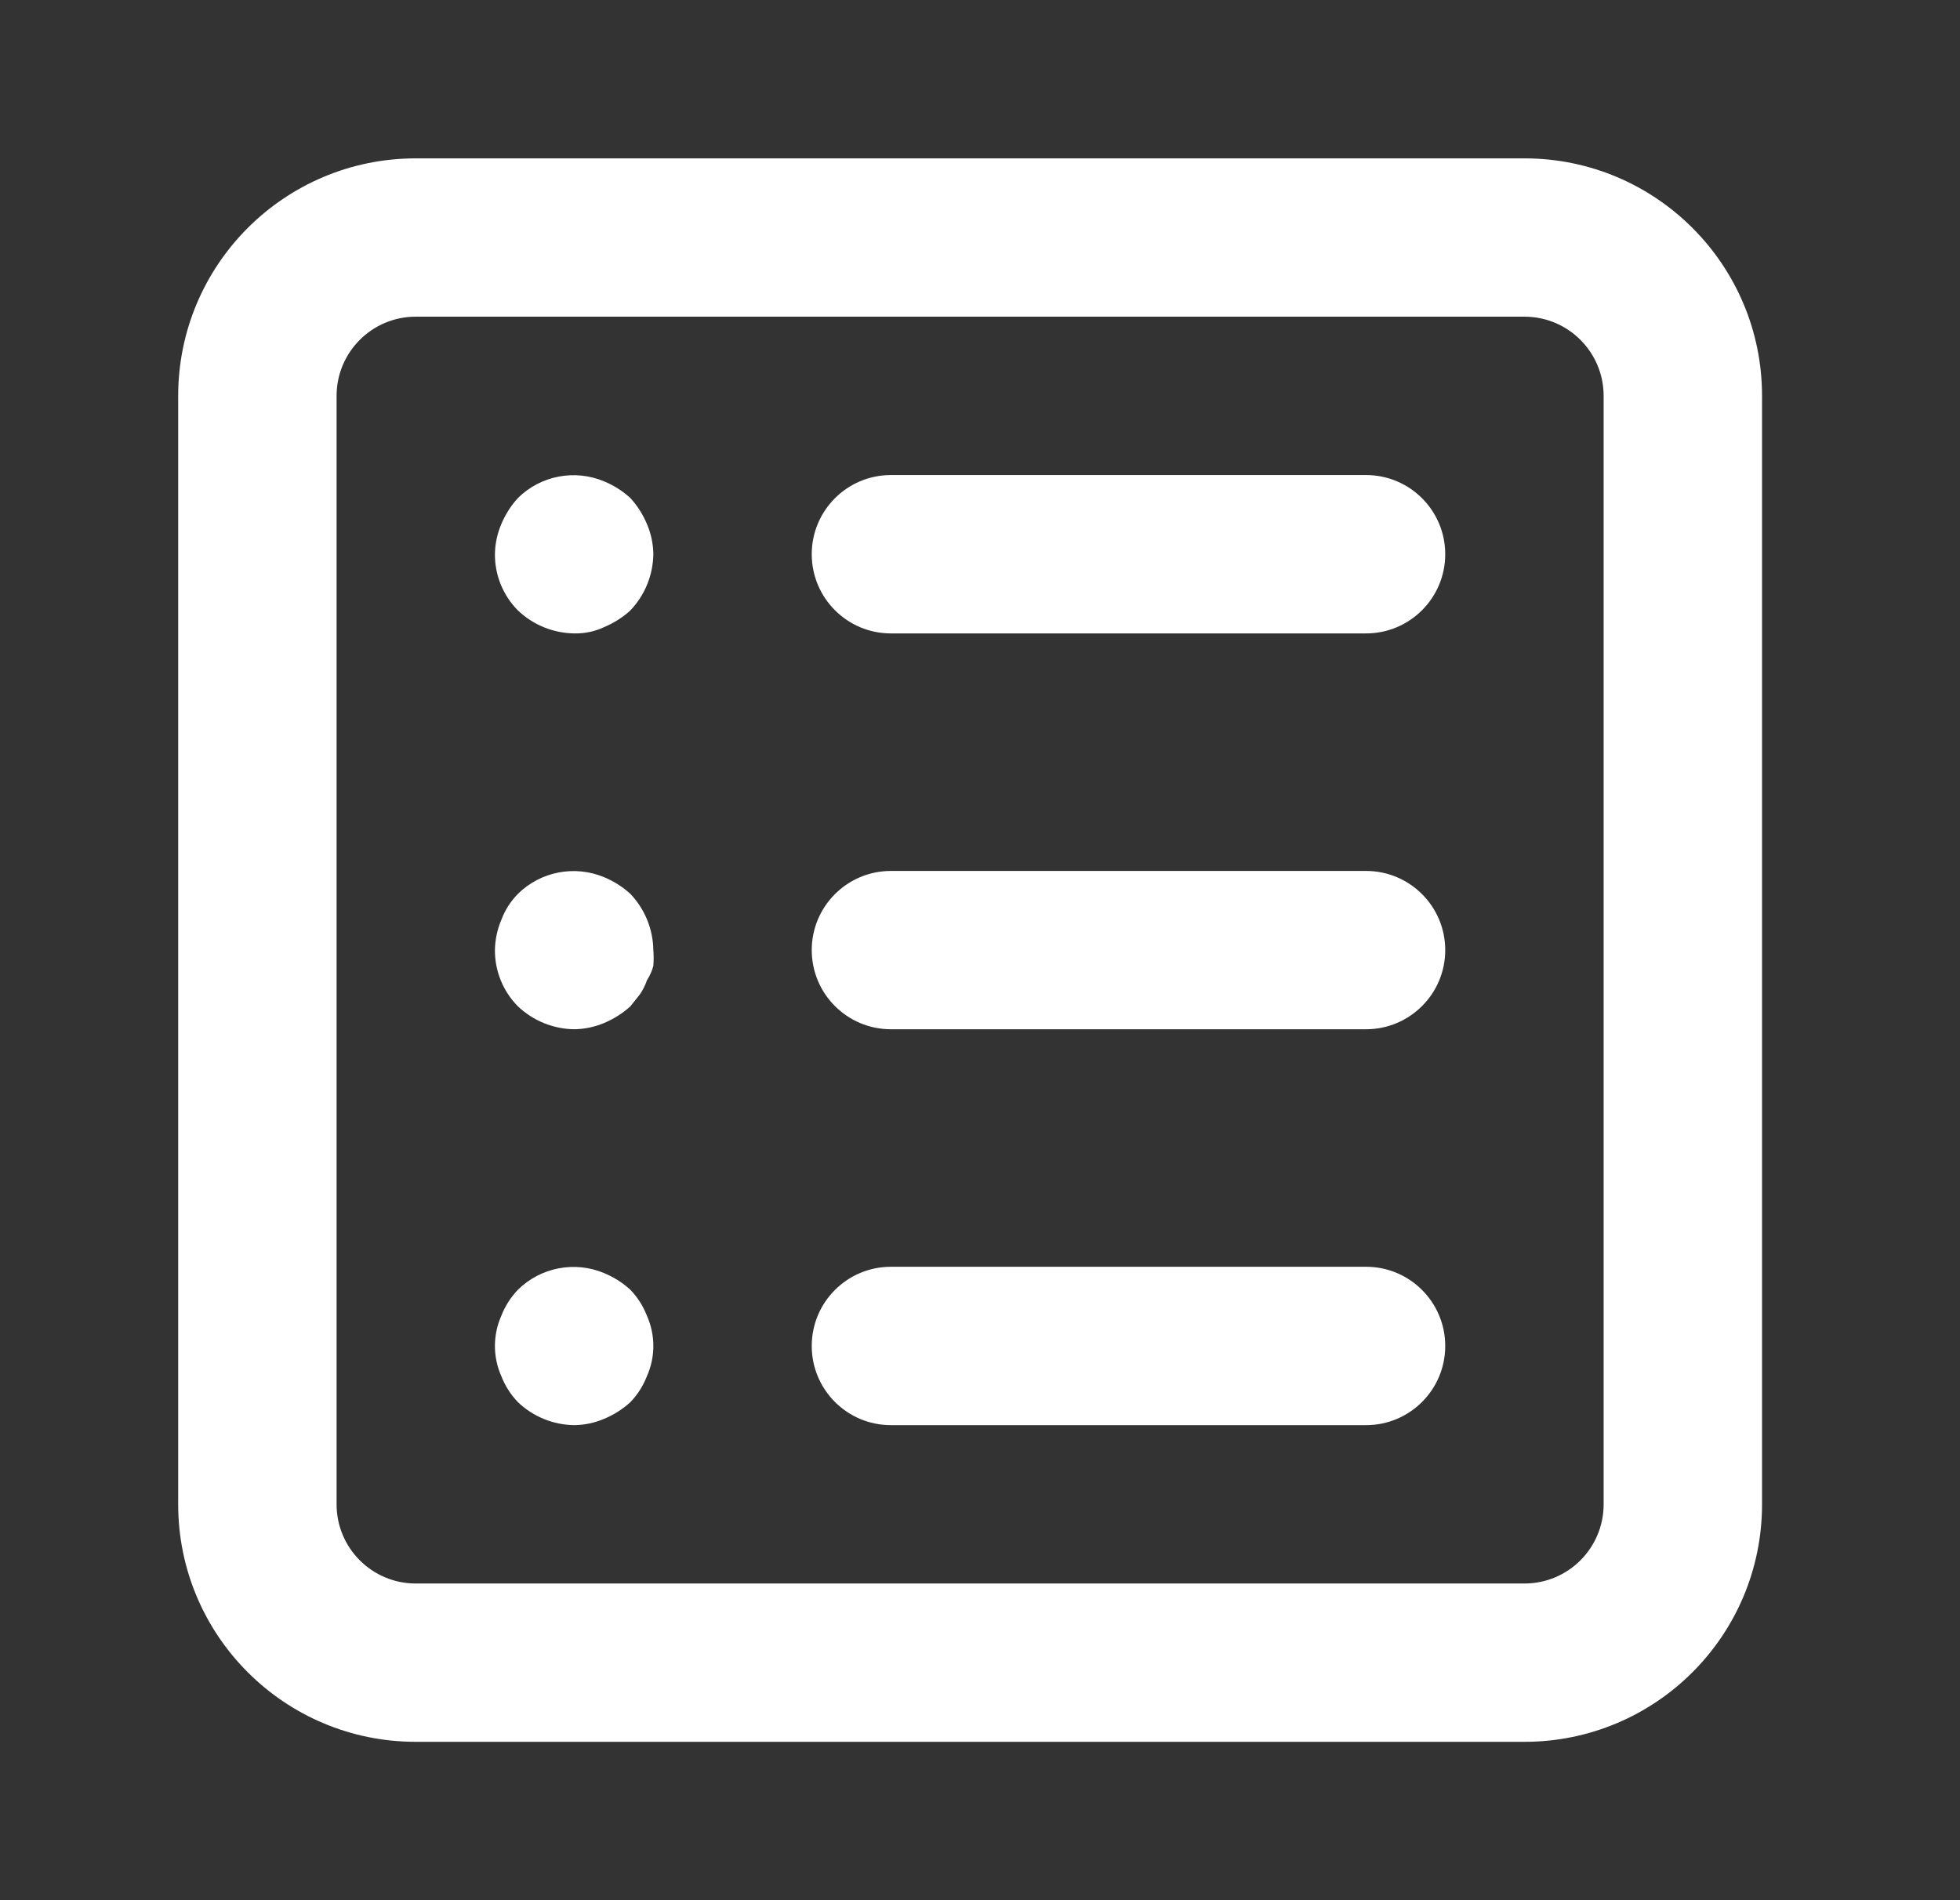 <svg width="33" height="32" viewBox="0 0 33 32" fill="none" xmlns="http://www.w3.org/2000/svg">
<rect x="0" y="0" width="33" height="32" fill="#333333" stroke="none"/>
<path fill-rule="evenodd" clip-rule="evenodd" d="M29.667 25.333C29.667 27.543 27.876 29.333 25.667 29.333H7C4.791 29.333 3 27.543 3 25.333V6.667C3 4.458 4.791 2.667 7 2.667H25.667C27.876 2.667 29.667 4.458 29.667 6.667V25.333ZM15 8H23C23.736 8 24.333 8.597 24.333 9.333C24.333 10.07 23.736 10.667 23 10.667H15C14.264 10.667 13.667 10.07 13.667 9.333C13.667 8.597 14.264 8 15 8ZM11 9.333C10.998 9.159 10.962 8.987 10.893 8.827C10.826 8.665 10.731 8.516 10.613 8.387C10.484 8.269 10.335 8.174 10.173 8.107C9.677 7.898 9.103 8.008 8.72 8.387C8.602 8.516 8.508 8.665 8.44 8.827C8.372 8.987 8.335 9.159 8.333 9.333C8.331 9.688 8.47 10.028 8.72 10.28C8.976 10.524 9.314 10.662 9.667 10.667C9.842 10.671 10.015 10.635 10.173 10.56C10.335 10.492 10.484 10.398 10.613 10.28C10.857 10.024 10.995 9.686 11 9.333ZM10.173 14.773C9.677 14.565 9.103 14.675 8.72 15.053C8.597 15.178 8.501 15.329 8.44 15.493C8.372 15.654 8.335 15.826 8.333 16C8.331 16.354 8.47 16.695 8.72 16.947C8.976 17.19 9.314 17.328 9.667 17.333C9.841 17.331 10.013 17.295 10.173 17.227C10.335 17.159 10.484 17.064 10.613 16.947L10.773 16.747C10.824 16.672 10.864 16.592 10.893 16.507C10.941 16.433 10.977 16.352 11 16.267C11.007 16.178 11.007 16.089 11 16C10.995 15.647 10.857 15.309 10.613 15.053C10.484 14.935 10.335 14.841 10.173 14.773ZM15 14.667H23C23.736 14.667 24.333 15.264 24.333 16C24.333 16.736 23.736 17.333 23 17.333H15C14.264 17.333 13.667 16.736 13.667 16C13.667 15.264 14.264 14.667 15 14.667ZM10.613 21.72C10.484 21.602 10.335 21.508 10.173 21.44C9.677 21.231 9.103 21.342 8.72 21.72C8.599 21.847 8.503 21.996 8.44 22.16C8.297 22.483 8.297 22.851 8.44 23.173C8.503 23.337 8.599 23.486 8.72 23.613C8.976 23.857 9.314 23.995 9.667 24C9.841 23.998 10.013 23.962 10.173 23.893C10.335 23.826 10.484 23.731 10.613 23.613C10.735 23.486 10.83 23.337 10.893 23.173C11.036 22.851 11.036 22.483 10.893 22.16C10.83 21.996 10.735 21.847 10.613 21.72ZM15 21.333H23C23.736 21.333 24.333 21.93 24.333 22.667C24.333 23.403 23.736 24 23 24H15C14.264 24 13.667 23.403 13.667 22.667C13.667 21.93 14.264 21.333 15 21.333ZM25.667 5.333C26.403 5.333 27 5.93 27 6.667V25.333C27 26.07 26.403 26.667 25.667 26.667H7C6.264 26.667 5.667 26.07 5.667 25.333V6.667C5.667 5.93 6.264 5.333 7 5.333H25.667Z" fill="white"/>
</svg>
